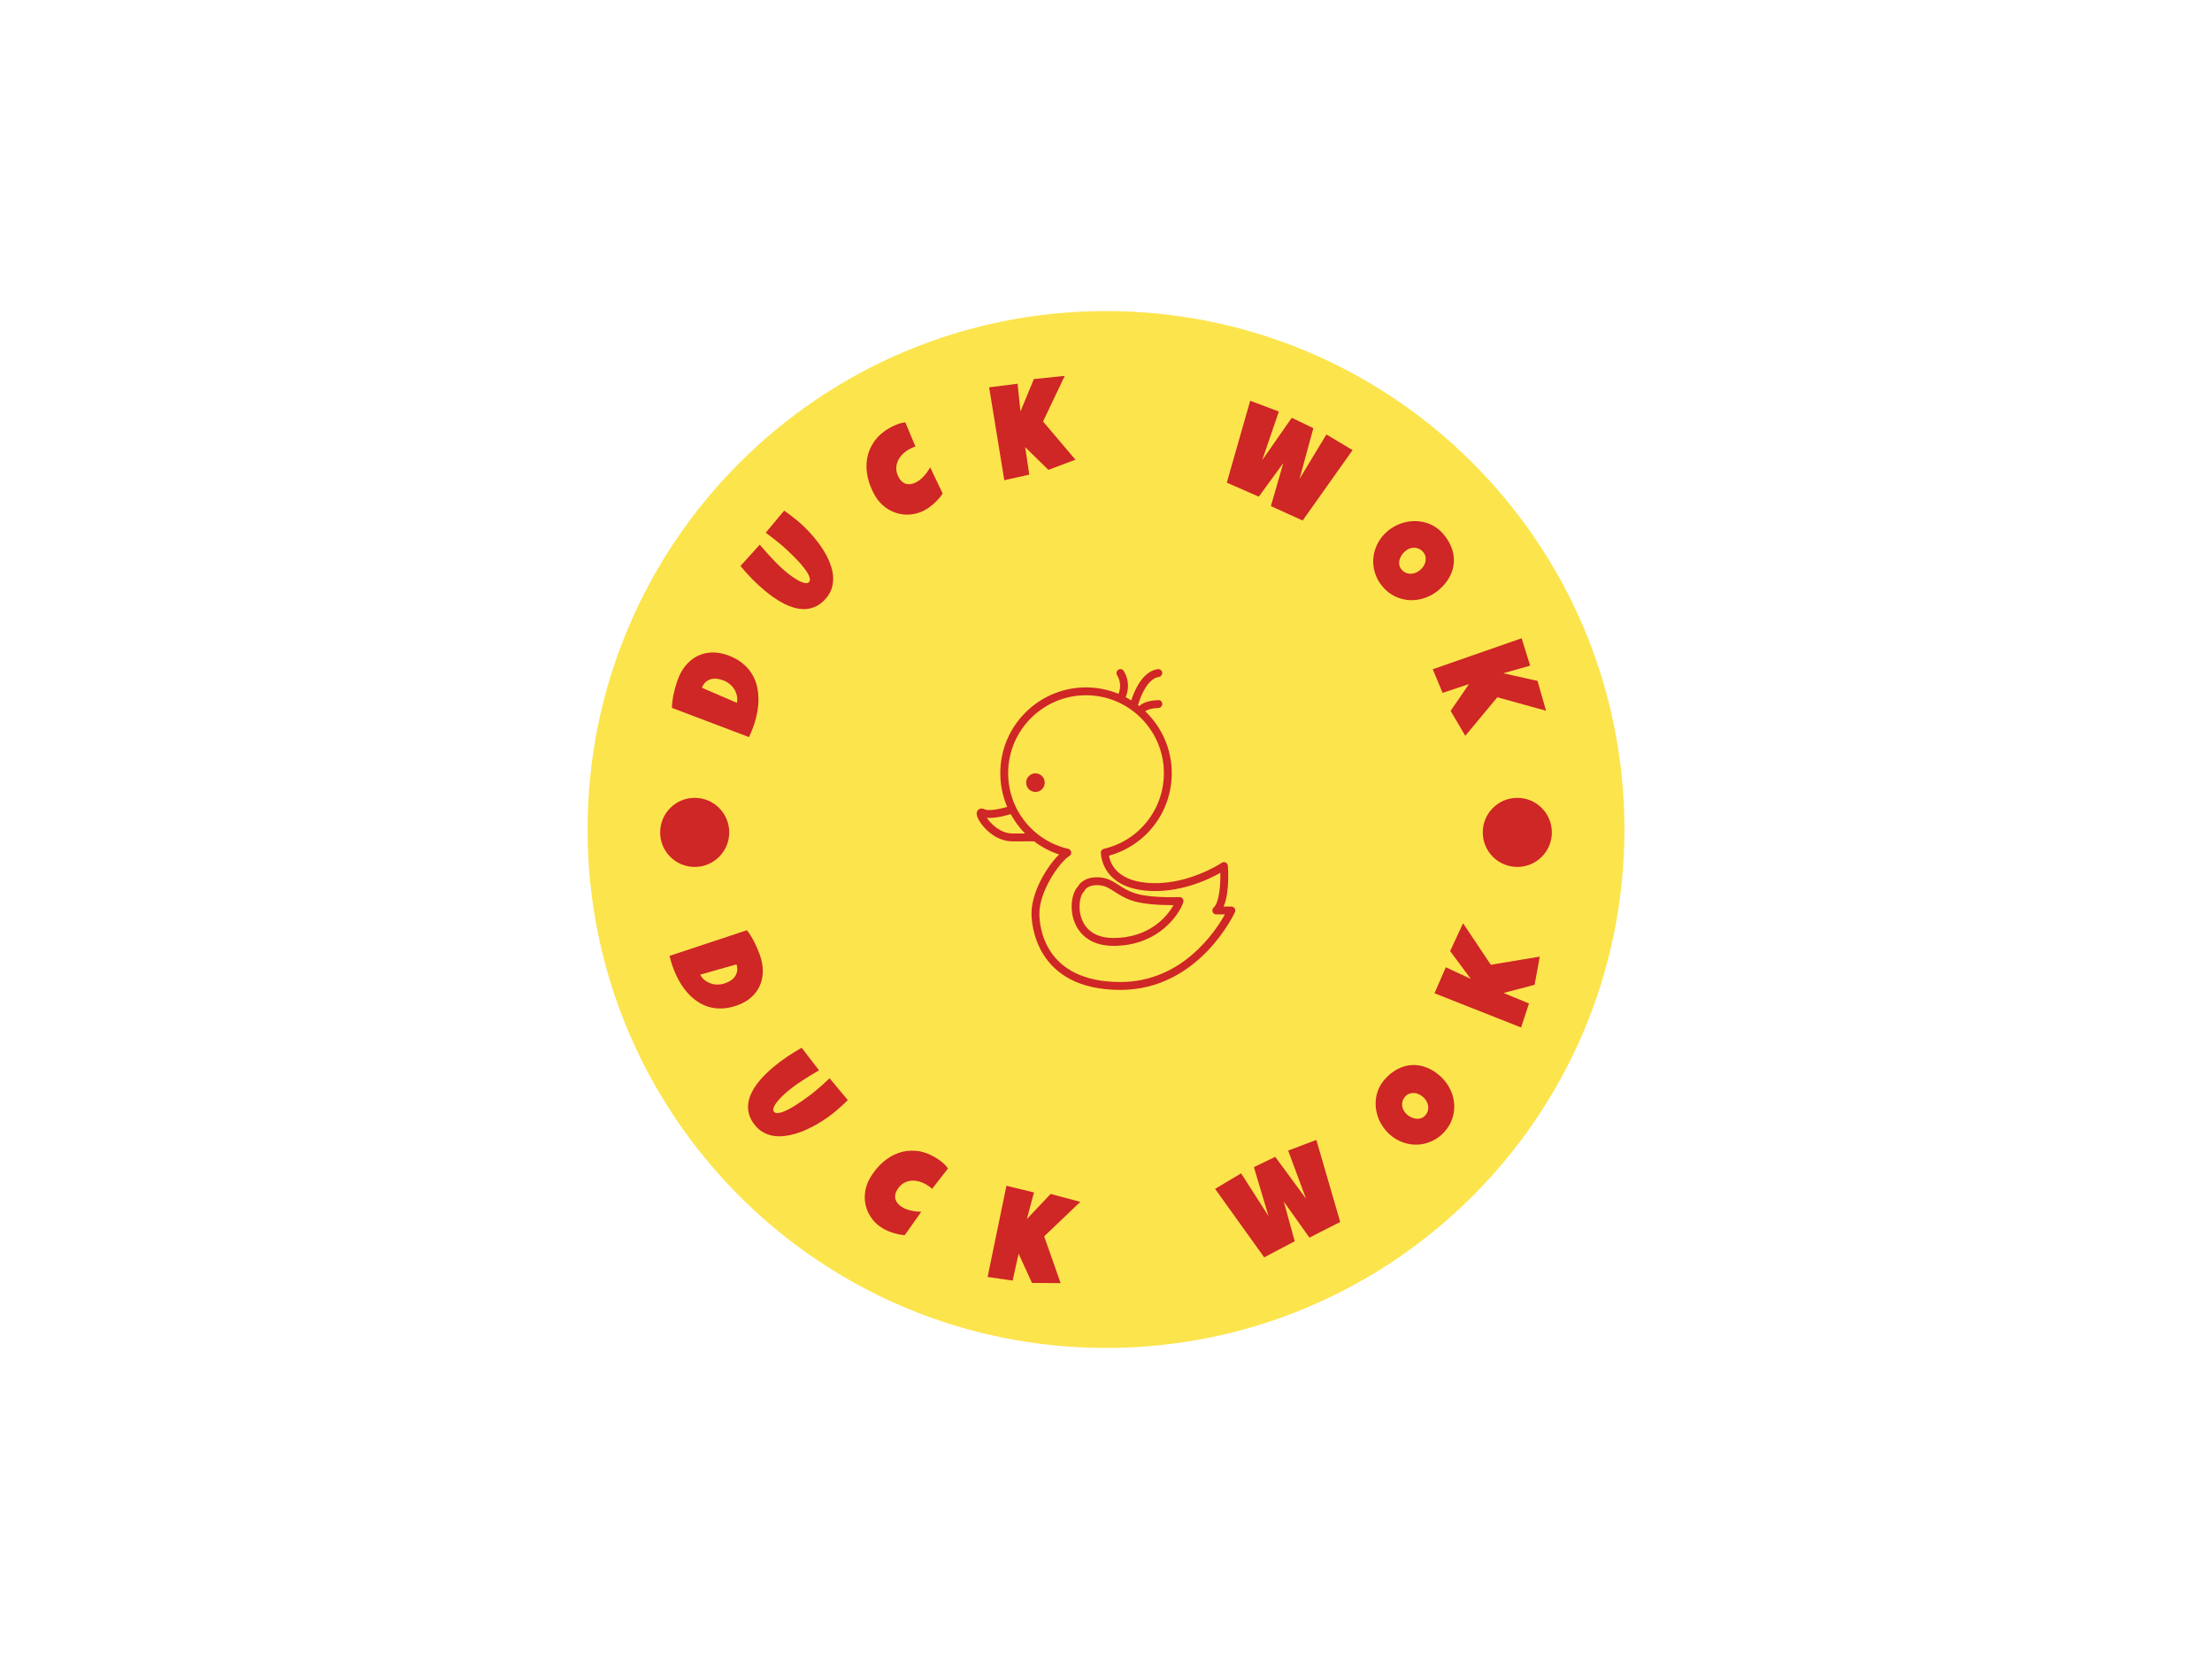 <svg xmlns="http://www.w3.org/2000/svg" version="1.1" xmlns:xlink="http://www.w3.org/1999/xlink" xmlns:svgjs="http://svgjs.dev/svgjs" width="2000" height="1500" viewBox="0 0 2000 1500"><rect width="2000" height="1500" fill="#ffffff"></rect><g transform="matrix(0.75,0,0,0.75,250,281.25)"><svg viewBox="0 0 512 320" data-background-color="#ffffff" preserveAspectRatio="xMidYMid meet" height="1250" width="2000" xmlns="http://www.w3.org/2000/svg" xmlns:xlink="http://www.w3.org/1999/xlink"><g id="tight-bounds" transform="matrix(1,0,0,1,0,0)"><svg viewBox="0 0 512 320" height="320" width="512"><g><svg></svg></g><g><svg viewBox="0 0 512 320" height="320" width="512"><g><path xmlns="http://www.w3.org/2000/svg" d="M96 160c0-88.366 71.634-160 160-160 88.366 0 160 71.634 160 160 0 88.366-71.634 160-160 160-88.366 0-160-71.634-160-160z" fill="#fce44d" fill-rule="nonzero" stroke="none" stroke-width="1" stroke-linecap="butt" stroke-linejoin="miter" stroke-miterlimit="10" stroke-dasharray="" stroke-dashoffset="0" font-family="none" font-weight="none" font-size="none" text-anchor="none" style="mix-blend-mode: normal" data-fill-palette-color="tertiary"></path></g><g transform="matrix(1,0,0,1,76.8,20)"><svg viewBox="0 0 358.4 280" height="280" width="358.4"><g><svg viewBox="0 0 358.4 280" height="280" width="358.4"><g><svg viewBox="0 0 358.4 280" height="280" width="358.4"><g><svg viewBox="0 0 358.4 280" height="280" width="358.4"><g><svg viewBox="0 0 358.4 280" height="280" width="358.4"><g transform="matrix(1,0,0,1,139.3,90.503)"><svg viewBox="0 0 79.8 98.995" height="98.995" width="79.8"><g><svg xmlns="http://www.w3.org/2000/svg" xmlns:xlink="http://www.w3.org/1999/xlink" version="1.1" x="0" y="0" viewBox="11.883 5.409 72.456 89.885" enable-background="new 0 0 100 100" xml:space="preserve" height="98.995" width="79.8" class="icon-o-0" data-fill-palette-color="quaternary" id="o-0"><path fill="#cf2626" d="M28.336 34.614c-1.439 0-2.606 1.167-2.606 2.606 0 1.439 1.167 2.605 2.606 2.605 1.439 0 2.606-1.167 2.606-2.605C30.941 35.781 29.775 34.614 28.336 34.614zM84.163 72.448c-0.205-0.312-0.553-0.502-0.926-0.502h-2.179c1.72-3.893 1.273-10.563 1.204-11.446-0.03-0.39-0.265-0.736-0.62-0.906-0.351-0.168-0.771-0.138-1.096 0.08-0.09 0.065-9.941 6.679-21.144 5.601-8.512-0.807-10.139-5.65-10.452-7.594 10.406-2.877 17.587-12.252 17.587-23.13 0-6.808-2.86-12.95-7.426-17.326 0.471-0.371 1.54-0.836 3.703-0.935 0.609-0.026 1.079-0.543 1.051-1.15-0.026-0.607-0.448-1.115-1.15-1.051-2.993 0.136-4.494 0.909-5.271 1.675-0.118-0.094-0.243-0.179-0.363-0.271 0.718-2.542 2.726-7.465 5.832-7.889 0.603-0.082 1.025-0.637 0.943-1.24-0.082-0.605-0.65-1.031-1.24-0.943-4.289 0.583-6.565 6.063-7.434 8.757-0.512-0.319-1.03-0.629-1.567-0.91 0.62-1.481 1.318-4.289-0.523-7.326-0.314-0.521-0.993-0.683-1.514-0.372-0.521 0.317-0.687 0.995-0.373 1.514 1.314 2.167 0.847 4.176 0.416 5.25-2.812-1.157-5.884-1.805-9.108-1.805-13.249 0-24.025 10.777-24.025 24.023 0 3.352 0.689 6.558 1.938 9.479-2.331 0.66-5.297 1.189-6.35 0.663-0.945-0.469-1.537-0.073-1.751 0.121-0.349 0.319-0.67 0.937-0.222 2.084 0.922 2.368 4.752 6.782 9.836 6.782h0.03l5.982-0.022c2.082 1.578 4.437 2.84 7.016 3.687-3.355 3.331-7.736 10.383-7.736 16.595 0 2.185 0.7 21.353 24.917 21.353 22.111 0 31.996-21.575 32.095-21.793C84.396 73.156 84.365 72.762 84.163 72.448zM21.962 51.473H21.94c-3.409 0-6.085-2.707-7.239-4.403 2.199 0.203 5.143-0.557 6.71-1.029 1.081 1.988 2.426 3.817 4.016 5.419L21.962 51.473zM52.149 93.086c-21.616 0-22.712-15.951-22.712-19.148 0-6.242 5.463-14.215 8.309-16.097 0.103-0.052 0.213-0.133 0.295-0.215 0.284-0.282 0.392-0.698 0.284-1.083-0.11-0.385-0.42-0.68-0.81-0.771-9.905-2.328-16.823-11.052-16.823-21.222 0-12.03 9.788-21.818 21.82-21.818 12.03 0 21.818 9.788 21.818 21.818 0 10.178-6.925 18.905-16.838 21.224-0.491 0.116-0.827 0.553-0.835 1.059-0.002 0.082 0.007 0.161 0.024 0.239 0.082 1.473 1.07 9.31 12.512 10.398 9.295 0.881 17.566-3.06 20.957-4.978 0.078 3.591-0.334 8.324-1.88 9.745-0.334 0.308-0.446 0.788-0.28 1.212 0.166 0.424 0.573 0.702 1.027 0.702h2.409C78.771 78.929 69.442 93.086 52.149 93.086zM68.671 69.289c-0.013 0-0.904 0.039-2.257 0.039-2.543 0-7.252-0.144-10.238-1.122-1.897-0.62-3.198-1.458-4.455-2.269-1.682-1.085-3.273-2.112-5.766-2.192l-0.349-0.004c-3.622 0-4.995 1.895-5.381 2.597-1.692 1.813-2.45 6.193-0.894 10.077 0.98 2.442 3.693 6.541 10.869 6.541 12.781 0 18.554-9.056 19.57-12.23 0.11-0.344 0.043-0.719-0.174-1.006C69.375 69.433 69.045 69.255 68.671 69.289zM50.201 80.751c-5.583 0-7.881-2.806-8.824-5.157-1.294-3.23-0.558-6.783 0.517-7.81 0.101-0.097 0.196-0.243 0.256-0.372 0.026-0.06 0.691-1.466 3.456-1.466l0.278 0.004c1.884 0.06 3.101 0.846 4.642 1.841 1.311 0.844 2.797 1.804 4.965 2.513 3.111 1.016 7.657 1.229 10.923 1.229 0.213 0 0.415 0 0.605-0.002C65.18 74.943 60.019 80.751 50.201 80.751z" data-fill-palette-color="quaternary"></path></svg></g></svg></g><path d="M62.405 86.193V86.193C64.069 86.785 65.495 87.535 66.683 88.443 67.872 89.35 68.848 90.372 69.614 91.507 70.385 92.644 70.958 93.878 71.333 95.209 71.704 96.531 71.904 97.911 71.935 99.347 71.974 100.78 71.854 102.249 71.575 103.753 71.302 105.26 70.899 106.764 70.366 108.263V108.263C70.168 108.82 69.957 109.362 69.734 109.888 69.517 110.417 69.278 110.949 69.017 111.483V111.483L45.227 102.461C45.276 101.003 45.462 99.547 45.787 98.094 46.103 96.645 46.504 95.238 46.99 93.871V93.871C47.596 92.169 48.41 90.694 49.431 89.446 50.452 88.199 51.632 87.228 52.969 86.535 54.298 85.846 55.762 85.458 57.361 85.371 58.958 85.291 60.639 85.565 62.405 86.193ZM61.192 94.017L60.936 93.926C60.301 93.685 59.661 93.532 59.014 93.466 58.366 93.406 57.75 93.462 57.169 93.633 56.592 93.813 56.068 94.114 55.596 94.538 55.131 94.964 54.757 95.533 54.475 96.246V96.246L65.295 100.909C65.441 100.155 65.438 99.424 65.285 98.713 65.127 97.994 64.861 97.329 64.487 96.718 64.104 96.112 63.628 95.575 63.06 95.109 62.498 94.645 61.875 94.281 61.192 94.017ZM84.103 44.817V44.817C84.82 45.416 85.578 46.111 86.379 46.902 87.189 47.692 87.988 48.548 88.776 49.469 89.569 50.395 90.337 51.377 91.079 52.417 91.815 53.452 92.467 54.521 93.033 55.624 93.598 56.718 94.058 57.828 94.412 58.955 94.76 60.078 94.953 61.193 94.991 62.301 95.024 63.413 94.878 64.499 94.553 65.558 94.224 66.613 93.656 67.622 92.851 68.586V68.586C91.912 69.71 90.913 70.534 89.854 71.058 88.795 71.582 87.711 71.884 86.603 71.965 85.493 72.036 84.369 71.919 83.231 71.616 82.097 71.308 80.984 70.881 79.891 70.335 78.797 69.78 77.736 69.143 76.708 68.425 75.686 67.711 74.734 66.986 73.853 66.249V66.249C72.492 65.113 71.192 63.913 69.954 62.651 68.714 61.379 67.528 60.055 66.393 58.679V58.679L72.34 52.095C73.645 53.623 74.986 55.124 76.363 56.598 77.745 58.076 79.211 59.463 80.763 60.759V60.759C80.928 60.897 81.179 61.093 81.516 61.349 81.854 61.605 82.239 61.883 82.671 62.183 83.108 62.477 83.567 62.765 84.05 63.046 84.533 63.327 85.001 63.547 85.454 63.707 85.908 63.876 86.321 63.963 86.693 63.967 87.071 63.977 87.361 63.86 87.563 63.618V63.618C87.796 63.339 87.873 62.975 87.794 62.524 87.711 62.079 87.519 61.586 87.218 61.045 86.912 60.501 86.519 59.923 86.04 59.313 85.565 58.697 85.05 58.083 84.494 57.47 83.934 56.863 83.361 56.266 82.774 55.679 82.189 55.102 81.64 54.57 81.129 54.082 80.609 53.594 80.144 53.171 79.735 52.812 79.326 52.453 79.021 52.189 78.82 52.021V52.021C78.063 51.389 77.297 50.771 76.523 50.168 75.758 49.564 74.981 48.976 74.19 48.403V48.403L79.88 41.592C81.314 42.588 82.722 43.663 84.103 44.817ZM117.277 14.37V14.37L120.393 21.814C120.029 21.91 119.679 22.037 119.343 22.195 119.01 22.343 118.684 22.51 118.365 22.697V22.697C117.559 23.168 116.854 23.725 116.249 24.366 115.64 25.002 115.183 25.705 114.879 26.474 114.571 27.238 114.44 28.046 114.487 28.897 114.539 29.746 114.823 30.611 115.339 31.492V31.492C115.671 32.06 116.049 32.5 116.473 32.813 116.893 33.119 117.348 33.312 117.838 33.391 118.322 33.474 118.826 33.451 119.351 33.324 119.872 33.19 120.402 32.966 120.941 32.651V32.651C121.341 32.417 121.733 32.129 122.117 31.788 122.507 31.443 122.873 31.078 123.215 30.691 123.559 30.295 123.877 29.888 124.168 29.468 124.466 29.045 124.725 28.637 124.946 28.243V28.243L128.794 36.321C128.49 36.787 128.143 37.25 127.752 37.712 127.352 38.172 126.926 38.615 126.476 39.042 126.028 39.475 125.56 39.877 125.069 40.25 124.588 40.624 124.107 40.952 123.626 41.234V41.234C122.24 42.044 120.796 42.542 119.294 42.728 117.796 42.919 116.343 42.823 114.937 42.44 113.528 42.066 112.215 41.417 110.998 40.495 109.78 39.581 108.758 38.42 107.935 37.011V37.011C106.843 35.145 106.084 33.227 105.657 31.26 105.224 29.295 105.162 27.387 105.471 25.533 105.777 23.689 106.489 21.958 107.605 20.341 108.712 18.721 110.262 17.328 112.257 16.162V16.162C113.01 15.721 113.82 15.33 114.685 14.987 115.545 14.648 116.409 14.442 117.277 14.37ZM156.937 0.991L166.465 0 159.773 14.082 169.778 25.881 161.411 29.003 154.257 21.995 155.516 30.48 147.814 32.209 143.136 3.538 151.914 2.42 152.797 10.975ZM247.224 18.086L255.3 22.908 239.89 44.646 230.088 40.179 233.92 26.917 226.351 37.282 216.484 32.95 223.701 7.676 232.54 11.009 227.414 26.006 236.533 12.933 243.194 16.144 238.937 31.774ZM282.149 65.865V65.865C281.288 66.624 280.368 67.256 279.389 67.761 278.414 68.27 277.411 68.645 276.377 68.884 275.348 69.128 274.306 69.241 273.251 69.222 272.191 69.198 271.162 69.035 270.162 68.734 269.154 68.433 268.187 67.991 267.262 67.409 266.338 66.827 265.487 66.095 264.71 65.214V65.214C263.955 64.357 263.346 63.448 262.884 62.486 262.421 61.524 262.089 60.532 261.887 59.511 261.685 58.489 261.621 57.462 261.696 56.43 261.77 55.397 261.979 54.389 262.322 53.407 262.66 52.429 263.124 51.488 263.714 50.583 264.303 49.687 265.021 48.866 265.868 48.12V48.12C266.689 47.397 267.584 46.787 268.553 46.291 269.522 45.786 270.521 45.412 271.55 45.167 272.584 44.928 273.628 44.813 274.684 44.823 275.735 44.837 276.765 44.985 277.775 45.268 278.785 45.55 279.746 45.97 280.658 46.527 281.574 47.09 282.407 47.796 283.158 48.648V48.648C284.37 50.024 285.262 51.467 285.832 52.978 286.403 54.489 286.646 55.994 286.561 57.492 286.476 58.991 286.065 60.454 285.327 61.883 284.594 63.316 283.535 64.644 282.149 65.865ZM276.218 59.866V59.866C276.621 59.511 276.966 59.104 277.252 58.646 277.528 58.188 277.715 57.714 277.813 57.226 277.91 56.737 277.903 56.242 277.792 55.74 277.681 55.238 277.435 54.77 277.053 54.337V54.337C276.658 53.888 276.226 53.561 275.758 53.356 275.286 53.145 274.798 53.038 274.294 53.035 273.795 53.027 273.301 53.122 272.813 53.32 272.319 53.522 271.864 53.807 271.445 54.176V54.176C271.047 54.526 270.698 54.933 270.398 55.394 270.102 55.861 269.893 56.35 269.77 56.861 269.647 57.372 269.636 57.882 269.737 58.393 269.833 58.908 270.077 59.388 270.467 59.831V59.831C270.863 60.28 271.304 60.603 271.791 60.8 272.283 61.002 272.786 61.096 273.301 61.081 273.816 61.066 274.327 60.95 274.836 60.735 275.339 60.524 275.8 60.234 276.218 59.866ZM312.373 94.129L314.998 103.342 299.97 99.189 290.082 111.085 285.558 103.385 291.222 95.126 283.083 97.835 280.046 90.549 307.475 80.978 310.096 89.43 301.823 91.78ZM65.359 194.286V194.286C63.707 194.872 62.144 195.188 60.671 195.233 59.197 195.279 57.81 195.105 56.509 194.711 55.208 194.318 54 193.727 52.887 192.939 51.77 192.16 50.751 191.228 49.832 190.143 48.908 189.067 48.082 187.863 47.353 186.533 46.627 185.209 46 183.803 45.472 182.315V182.315C45.277 181.765 45.1 181.218 44.943 180.675 44.78 180.134 44.632 179.577 44.5 179.004V179.004L68.392 171.082C69.264 172.234 70.029 173.466 70.687 174.779 71.345 176.092 71.915 177.425 72.396 178.78V178.78C72.993 180.464 73.289 182.101 73.283 183.692 73.28 185.29 72.983 186.771 72.391 188.135 71.799 189.5 70.914 190.712 69.736 191.771 68.565 192.828 67.106 193.666 65.359 194.286ZM61.412 187.531L61.658 187.443C62.296 187.231 62.885 186.944 63.426 186.581 63.963 186.226 64.397 185.801 64.727 185.306 65.064 184.809 65.279 184.252 65.374 183.634 65.462 183.018 65.392 182.348 65.163 181.624V181.624L53.954 184.8C54.313 185.471 54.775 186.03 55.34 186.478 55.899 186.928 56.516 187.269 57.189 187.5 57.865 187.738 58.563 187.857 59.283 187.858 60.01 187.857 60.719 187.748 61.412 187.531ZM95.635 227.048V227.048C94.923 227.641 94.114 228.26 93.207 228.903 92.295 229.55 91.32 230.179 90.282 230.791 89.241 231.398 88.15 231.967 87.01 232.498 85.869 233.039 84.715 233.485 83.548 233.837 82.376 234.194 81.212 234.444 80.054 234.587 78.897 234.73 77.775 234.722 76.688 234.562 75.601 234.401 74.575 234.068 73.61 233.561 72.635 233.053 71.752 232.325 70.96 231.376V231.376C70.031 230.262 69.403 229.142 69.075 228.015 68.752 226.894 68.652 225.788 68.775 224.698 68.893 223.602 69.204 222.529 69.709 221.478 70.205 220.426 70.819 219.416 71.55 218.447 72.281 217.479 73.084 216.559 73.959 215.69 74.839 214.815 75.715 214.015 76.587 213.288V213.288C77.933 212.165 79.33 211.113 80.777 210.133 82.234 209.154 83.734 208.231 85.276 207.364V207.364L90.634 214.322C88.913 215.32 87.214 216.361 85.538 217.444 83.857 218.523 82.249 219.703 80.712 220.985V220.985C80.547 221.123 80.311 221.333 80.004 221.615 79.697 221.897 79.358 222.224 78.986 222.596 78.623 222.968 78.263 223.365 77.905 223.785 77.548 224.206 77.248 224.622 77.005 225.034 76.763 225.446 76.606 225.835 76.535 226.201 76.46 226.561 76.523 226.862 76.725 227.105V227.105C76.958 227.383 77.298 227.519 77.747 227.512 78.195 227.514 78.712 227.416 79.297 227.216 79.873 227.015 80.502 226.736 81.183 226.378 81.868 226.025 82.557 225.629 83.25 225.191 83.947 224.758 84.629 224.307 85.296 223.838 85.968 223.375 86.584 222.935 87.147 222.518 87.713 222.107 88.207 221.734 88.628 221.4 89.045 221.061 89.354 220.808 89.555 220.64V220.64C90.303 220.016 91.042 219.382 91.773 218.738 92.494 218.092 93.204 217.439 93.903 216.777V216.777L99.523 223.515C98.293 224.735 96.996 225.912 95.635 227.048ZM130.429 244.628V244.628L125.522 250.919C125.266 250.653 124.989 250.413 124.693 250.201 124.401 249.983 124.098 249.782 123.785 249.599V249.599C122.985 249.131 122.162 248.789 121.315 248.574 120.465 248.364 119.636 248.311 118.829 248.415 118.024 248.527 117.268 248.808 116.561 249.258 115.85 249.714 115.239 250.38 114.727 251.255V251.255C114.398 251.817 114.204 252.354 114.146 252.865 114.08 253.378 114.129 253.866 114.294 254.328 114.462 254.785 114.731 255.211 115.099 255.605 115.465 255.99 115.912 256.337 116.439 256.646V256.646C116.839 256.88 117.279 257.079 117.759 257.243 118.244 257.411 118.737 257.547 119.235 257.652 119.74 257.761 120.247 257.839 120.755 257.888 121.264 257.936 121.742 257.964 122.19 257.969V257.969L117.086 265.195C116.537 265.162 115.97 265.087 115.385 264.97 114.794 264.85 114.204 264.7 113.617 264.52 113.021 264.342 112.446 264.134 111.893 263.896 111.34 263.658 110.826 263.399 110.35 263.121V263.121C108.976 262.317 107.848 261.314 106.964 260.112 106.07 258.912 105.446 257.613 105.09 256.214 104.73 254.821 104.654 253.375 104.861 251.878 105.059 250.383 105.566 248.937 106.384 247.54V247.54C107.463 245.697 108.744 244.112 110.228 242.786 111.712 241.46 113.327 240.483 115.072 239.855 116.817 239.226 118.658 239 120.594 239.176 122.524 239.348 124.477 240.013 126.454 241.169V241.169C127.196 241.604 127.924 242.108 128.639 242.682 129.35 243.261 129.947 243.91 130.429 244.628ZM162.117 252.467L171.274 254.916 160.119 265.56 165.197 280 156.358 279.935 152.223 270.925 150.386 279.211 142.663 278.093 148.475 249.948 156.976 252.01 154.772 260.229ZM235.42 239.091L244.114 235.805 251.483 261.113 241.988 265.961 234.066 254.83 237.445 267.072 228.02 272.043 212.878 250.908 220.899 246.112 229.361 259.309 224.844 244.204 231.429 241.021 240.927 253.93ZM282.205 215.984V215.984C283.057 216.734 283.793 217.555 284.411 218.448 285.035 219.346 285.531 220.287 285.899 221.273 286.266 222.248 286.504 223.259 286.614 224.303 286.723 225.339 286.694 226.368 286.526 227.393 286.359 228.417 286.047 229.422 285.592 230.408 285.136 231.384 284.524 232.308 283.757 233.181V233.181C283.011 234.028 282.193 234.74 281.302 235.315 280.421 235.891 279.488 236.341 278.505 236.665 277.531 236.989 276.532 237.18 275.508 237.236 274.483 237.292 273.469 237.214 272.466 237.002 271.458 236.796 270.478 236.456 269.524 235.985 268.571 235.522 267.676 234.923 266.839 234.186V234.186C266.022 233.468 265.309 232.667 264.701 231.782 264.087 230.894 263.597 229.961 263.229 228.986 262.862 228 262.616 226.988 262.492 225.949 262.374 224.915 262.391 223.883 262.544 222.855 262.692 221.832 262.986 220.838 263.423 219.872 263.856 218.902 264.443 217.996 265.184 217.154V217.154C266.381 215.792 267.687 214.735 269.099 213.983 270.508 213.236 271.951 212.811 273.429 212.706 274.916 212.602 276.406 212.82 277.897 213.362 279.397 213.904 280.833 214.778 282.205 215.984ZM277.065 222.56V222.56C276.662 222.205 276.22 221.919 275.74 221.702 275.255 221.481 274.766 221.356 274.274 221.325 273.777 221.29 273.291 221.36 272.817 221.533 272.337 221.702 271.909 222 271.532 222.429V222.429C271.142 222.873 270.874 223.34 270.73 223.829 270.585 224.319 270.543 224.81 270.603 225.301 270.663 225.792 270.819 226.265 271.072 226.72 271.33 227.179 271.665 227.591 272.079 227.955V227.955C272.472 228.3 272.914 228.591 273.405 228.826 273.896 229.061 274.4 229.205 274.918 229.257 275.44 229.314 275.946 229.263 276.435 229.103 276.925 228.943 277.363 228.644 277.748 228.205V228.205C278.139 227.761 278.401 227.285 278.535 226.777 278.67 226.278 278.697 225.774 278.617 225.266 278.537 224.766 278.361 224.28 278.088 223.808 277.82 223.339 277.479 222.923 277.065 222.56ZM285.41 177.531L289.398 168.932 297.964 181.752 313.062 179.233 311.478 187.929 301.89 190.452 309.737 193.688 307.307 201.103 280.582 190.536 284.075 182.516 291.792 186.101ZM41.602 140.893C41.602 135.005 46.374 130.233 52.262 130.233 58.149 130.233 62.922 135.005 62.922 140.893 62.922 146.78 58.149 151.553 52.262 151.553 46.374 151.553 41.602 146.78 41.602 140.893ZM295.478 140.893C295.478 135.005 300.251 130.233 306.138 130.233 312.026 130.233 316.798 135.005 316.798 140.893 316.798 146.78 312.026 151.553 306.138 151.553 300.251 151.553 295.478 146.78 295.478 140.893Z" fill="#cf2626" data-fill-palette-color="quaternary"></path></svg></g></svg></g></svg></g></svg></g></svg></g></svg></g><defs></defs></svg><rect width="512" height="320" fill="none" stroke="none" visibility="hidden"></rect></g></svg></g></svg>